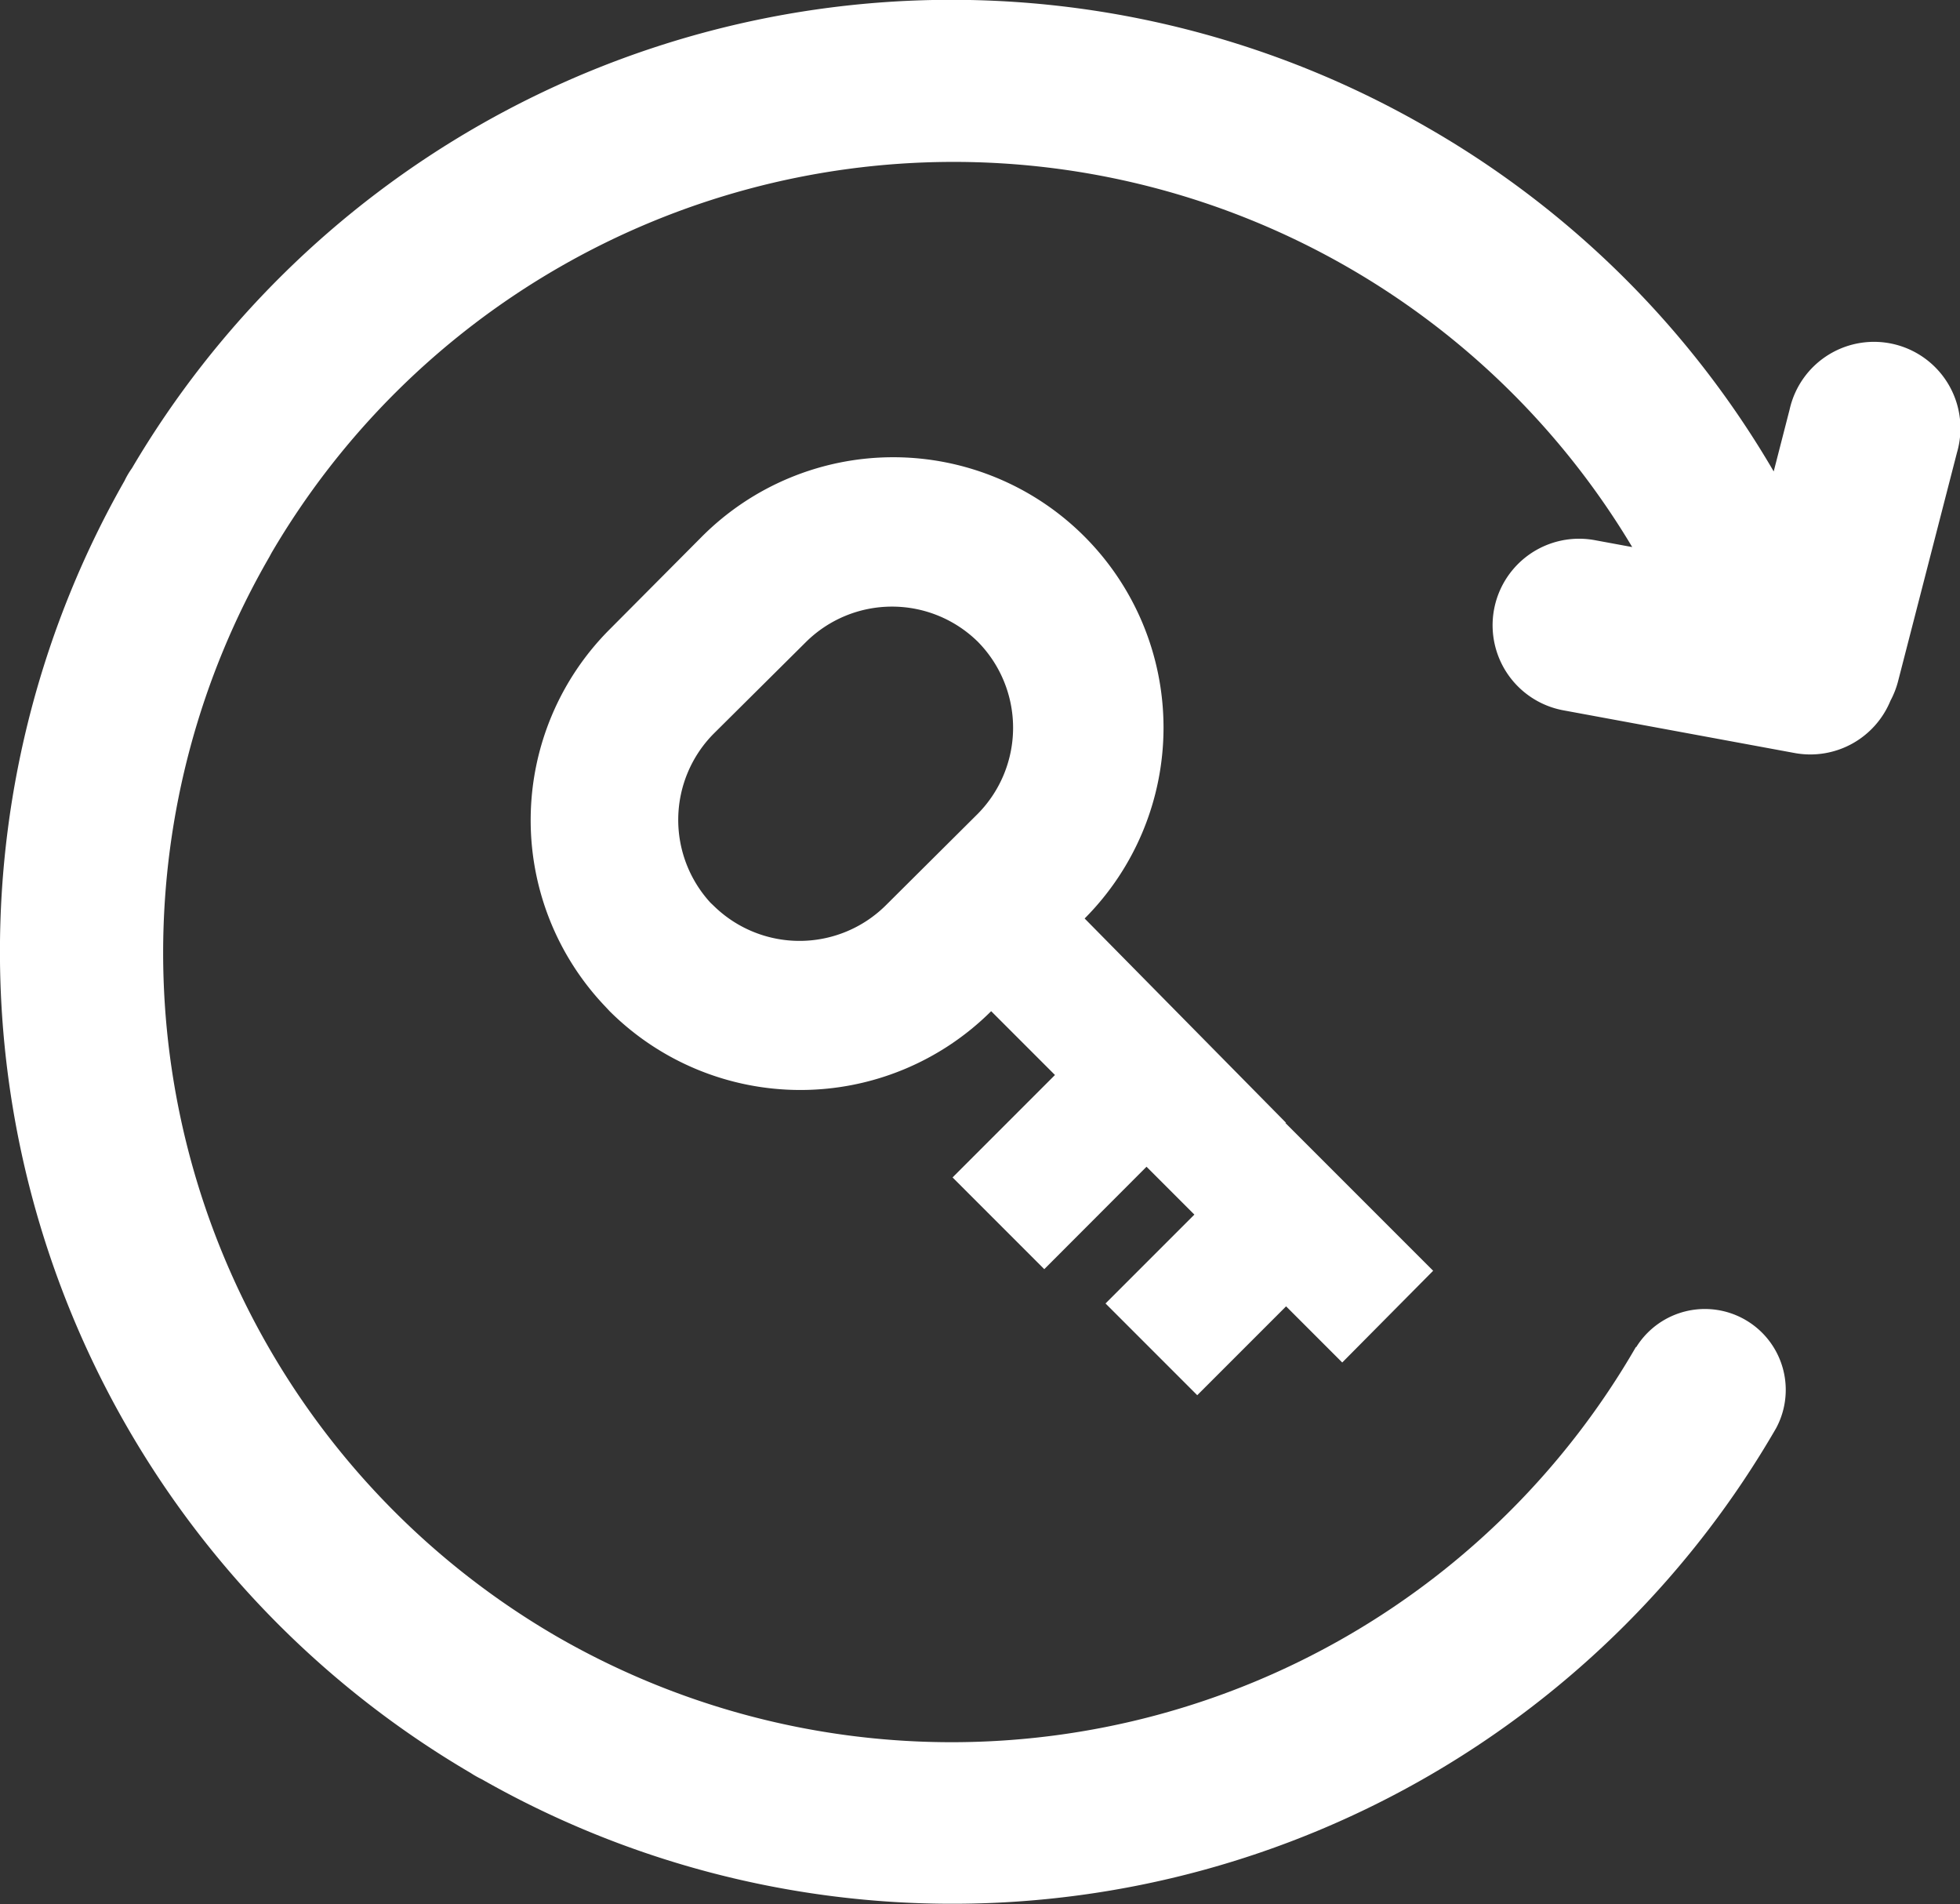 <svg id="Layer_1" data-name="Layer 1" xmlns="http://www.w3.org/2000/svg" viewBox="0 0 122.88 119.36">
    <rect x="0" y="0" width="122.88" height="119.36" fill="#333333" stroke="none"/>
    <title>reset-password</title>
    <path fill="#fff" d="M102.58,84.44a5.07,5.07,0,0,1,8.77,5.08,59.65,59.65,0,0,1-81.15,22,5.83,5.83,0,0,1-.69-.39,59.66,59.66,0,0,1-21.7-81,5.14,5.14,0,0,1,.46-.78A59.63,59.63,0,0,1,89.5,8a59.22,59.22,0,0,1,21.7,21.55l1-3.89a5.42,5.42,0,1,1,10.49,2.71L119,42.69a5.52,5.52,0,0,1-.48,1.23,5.43,5.43,0,0,1-6,3.28L98,44.52a5.42,5.42,0,0,1,2-10.66l2.33.43a49.56,49.56,0,0,0-85.31.37l-.14.26A49.55,49.55,0,0,0,34.9,102.57h0a49.54,49.54,0,0,0,67.66-18.14Zm-22-14.06h0l5.75,5.75h0l3.52,3.52L84.15,85.4l-3.52-3.52-5.57,5.57L69.31,81.7l5.57-5.57-3-3-6.41,6.42-5.75-5.75,6.42-6.42-2-2-2-2,0,0a16.95,16.95,0,0,1-23.92,0h0l-.28-.3a16.92,16.92,0,0,1,.28-23.63h0L44,33.64a16.93,16.93,0,0,1,24,23.93h0l0,0L80.63,70.38ZM61.31,40.23a7.67,7.67,0,0,0-10.77,0L44.73,46h0a7.68,7.68,0,0,0-.19,10.58l.2.19h0a7.68,7.68,0,0,0,10.77,0L61.31,51h0a7.68,7.68,0,0,0,0-10.77Z" />
</svg>